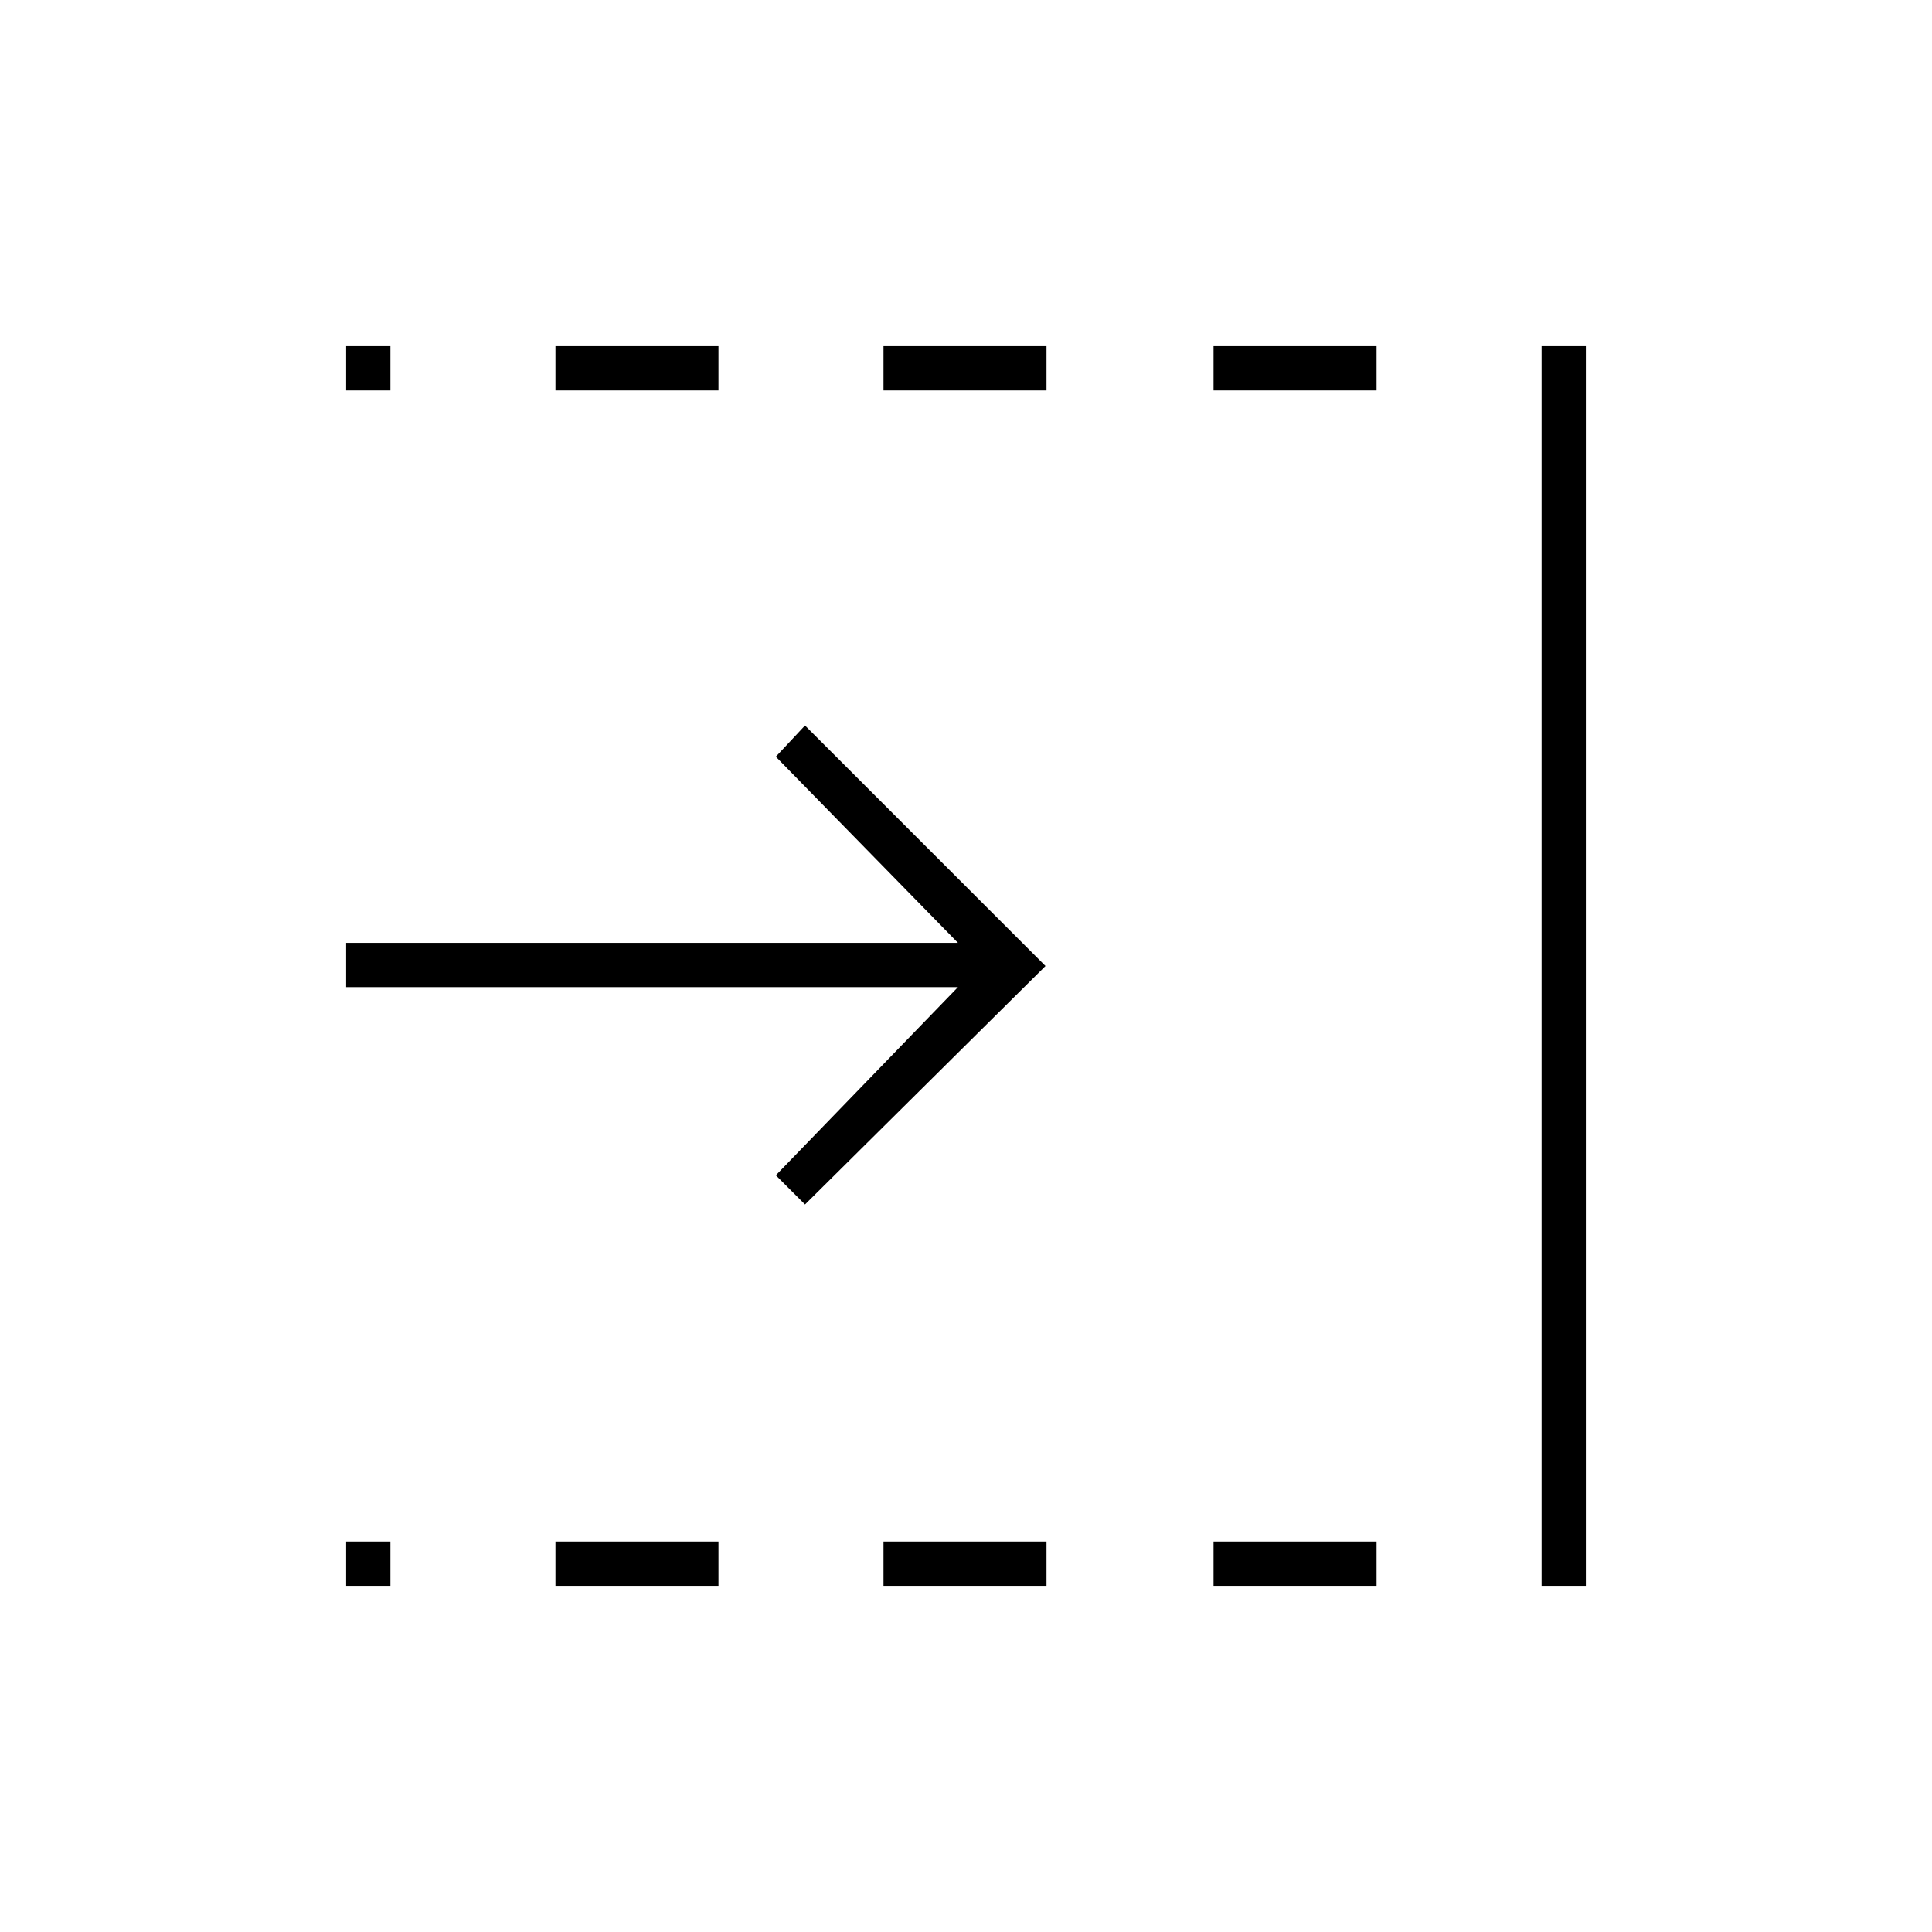 <svg xmlns="http://www.w3.org/2000/svg" height="48" viewBox="0 96 960 960" width="48"><path d="M400 694.5 385.5 680l90.5-93.5H172v-22h304L385.5 472l14.5-15.5L519.5 576 400 694.5ZM766 884V268h22v616h-22ZM603 290v-22h81v22h-81Zm0 594v-22h81v22h-81ZM439 290v-22h81v22h-81Zm0 594v-22h81v22h-81ZM276 290v-22h81v22h-81Zm0 594v-22h81v22h-81ZM172 290v-22h22v22h-22Zm0 594v-22h22v22h-22Z"/></svg>